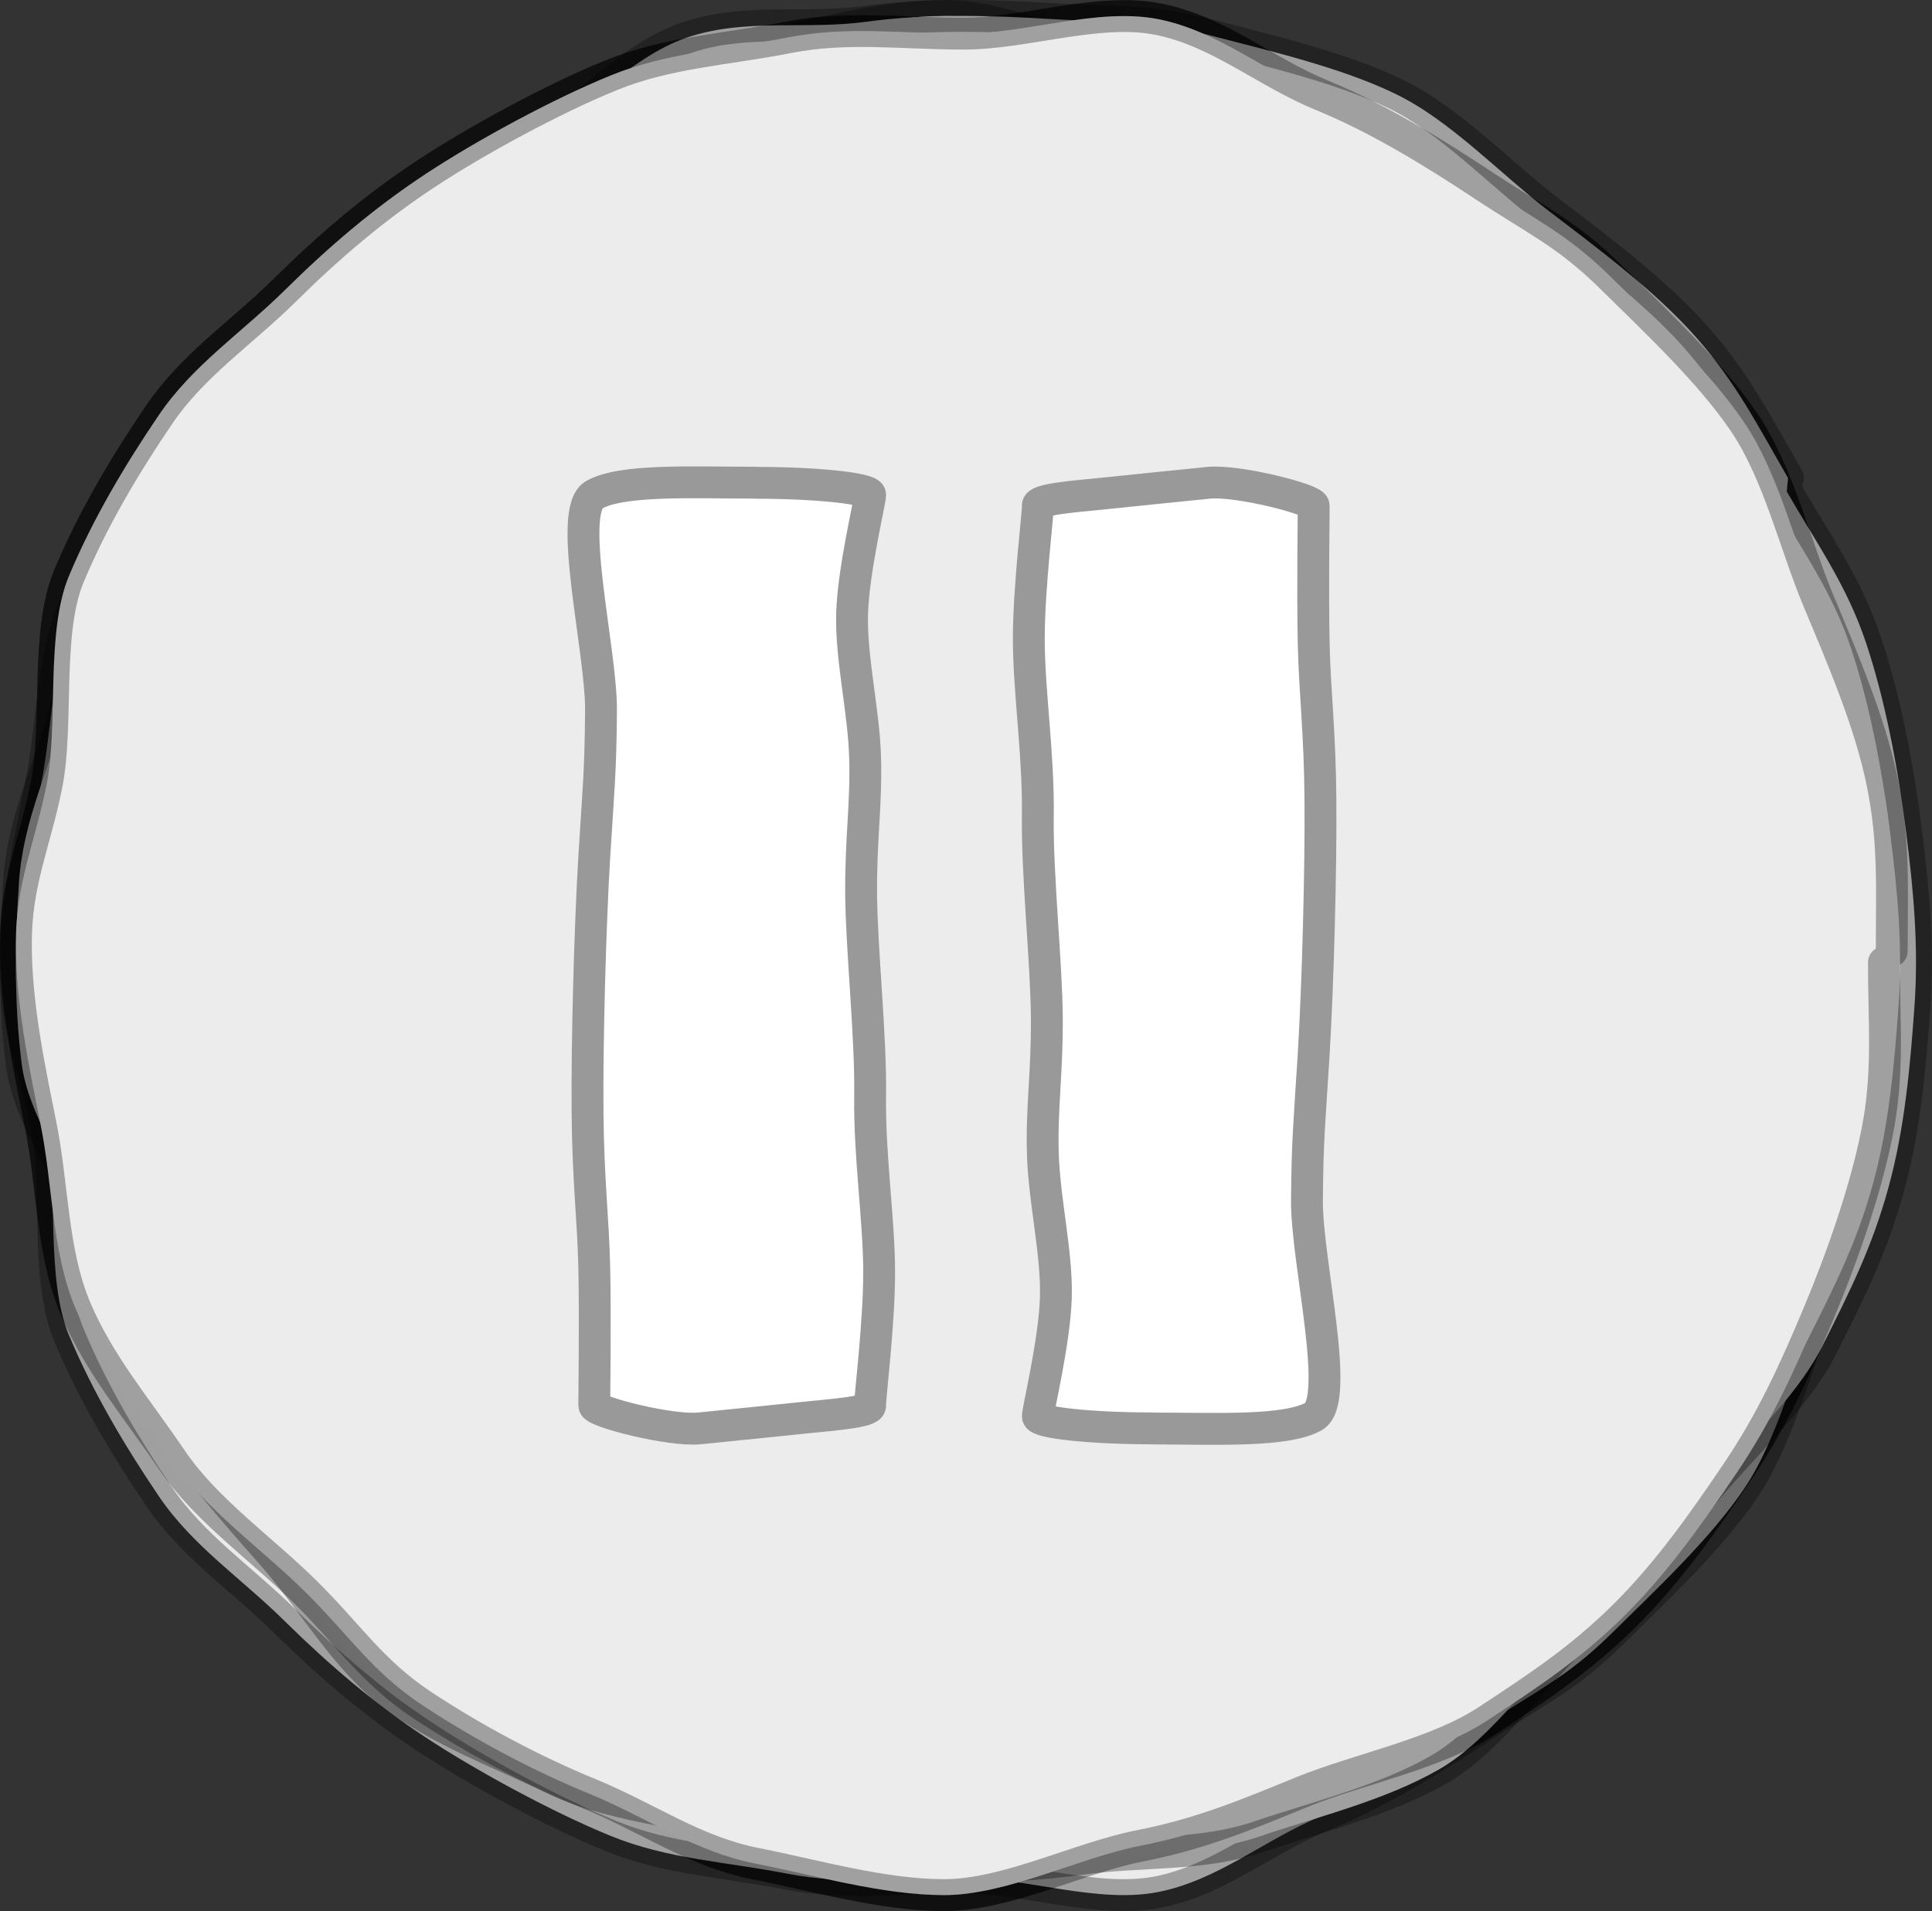 <?xml version="1.0" encoding="UTF-8" standalone="no"?>
<svg
   xmlns:dc="http://purl.org/dc/elements/1.1/"
   xmlns:cc="http://creativecommons.org/ns#"
   xmlns:rdf="http://www.w3.org/1999/02/22-rdf-syntax-ns#"
   xmlns:svg="http://www.w3.org/2000/svg"
   xmlns="http://www.w3.org/2000/svg"
   xmlns:sodipodi="http://sodipodi.sourceforge.net/DTD/sodipodi-0.dtd"
   xmlns:inkscape="http://www.inkscape.org/namespaces/inkscape"
   sodipodi:docname="round-buttons.svg"
   inkscape:version="1.0 (4035a4fb49, 2020-05-01)"
   id="svg12005"
   version="1.1"
   viewBox="0 0 16.073 15.9"
   height="15.9mm"
   width="16.073mm">
  <rect x="0" y="0" width="16.073" height="15.9" fill="#333333" stroke="none"/>
  <defs
     id="defs11999" />
  <sodipodi:namedview
     fit-margin-bottom="0"
     fit-margin-right="0"
     fit-margin-left="0"
     fit-margin-top="0"
     showgrid="false"
     inkscape:document-rotation="0"
     inkscape:current-layer="layer1"
     inkscape:document-units="mm"
     inkscape:cy="39.985062"
     inkscape:cx="78.179833"
     inkscape:zoom="5.6"
     inkscape:pageshadow="2"
     inkscape:pageopacity="0.0"
     borderopacity="1.0"
     bordercolor="#666666"
     pagecolor="#ffffff"
     id="base" />
  <g
     style="display:inline"
     id="layer1"
     inkscape:groupmode="layer"
     inkscape:label="play">
    <g
       id="play">
      <path
         id="ellipse1594"
         style="color:#000000;overflow:visible;opacity:0.997;fill:#ececec;fill-opacity:1;stroke:#000000;stroke-width:0.265;stroke-linecap:round;stroke-linejoin:round;stroke-miterlimit:4;stroke-dasharray:none;stroke-dashoffset:0;stroke-opacity:0.322;paint-order:markers fill stroke"
         d="m 15.673,8.007 c 0,0.511 0.042,0.922 -0.057,1.416 -0.1,0.499 -0.295,1.048 -0.491,1.516 -0.196,0.468 -0.388,0.888 -0.674,1.311 -0.283,0.419 -0.576,0.836 -0.941,1.197 -0.366,0.361 -0.709,0.586 -1.133,0.865 -0.428,0.283 -1.073,0.405 -1.546,0.598 -0.474,0.194 -0.846,0.349 -1.351,0.448 -0.499,0.098 -1.106,0.409 -1.624,0.409 -0.517,0 -1.072,-0.164 -1.571,-0.262 -0.505,-0.099 -0.904,-0.387 -1.378,-0.58 C 4.432,14.731 3.946,14.472 3.518,14.19 3.094,13.91 2.907,13.608 2.541,13.246 2.176,12.885 1.713,12.564 1.429,12.145 1.143,11.722 0.822,11.348 0.626,10.881 0.43,10.413 0.44,9.861 0.339,9.363 0.24,8.869 0.132,8.36 0.132,7.85 0.132,7.339 0.288,7.025 0.387,6.532 0.488,6.033 0.377,5.26 0.574,4.792 0.77,4.324 1.033,3.879 1.32,3.456 1.603,3.038 2.005,2.774 2.371,2.413 2.737,2.051 3.112,1.731 3.536,1.451 3.964,1.168 4.606,0.821 5.08,0.628 5.553,0.434 6.046,0.412 6.551,0.313 c 0.5,-0.098 0.948,-0.032 1.466,-0.032 0.517,0 1.116,-0.219 1.617,-0.121 0.504,0.099 0.889,0.439 1.362,0.633 0.473,0.194 0.924,0.472 1.352,0.755 0.423,0.28 0.688,0.397 1.054,0.758 0.366,0.361 0.827,0.792 1.109,1.21 0.286,0.423 0.422,1.018 0.618,1.485 0.196,0.468 0.432,1.017 0.532,1.516 0.1,0.494 0.077,0.886 0.077,1.397" />
      <path
         id="path1243"
         style="color:#000000;overflow:visible;fill:#ffffff;fill-opacity:1;stroke:#999999;stroke-width:0.265;stroke-linecap:round;stroke-linejoin:round;stroke-miterlimit:4;stroke-dasharray:none;stroke-opacity:1;paint-order:markers fill stroke"
         inkscape:transform-center-x="-1.5079722"
         inkscape:transform-center-y="0.053077557"
         d="m 5.819,11.701 c 0,0 -0.242,-0.73 -0.242,-1.839 0,-0.59 0.056,-1.248 0.056,-1.919 0,-0.67 0.135,-1.464 0.135,-2.054 0,-1.109 0.127,-1.699 0.127,-1.699 0,0 0.194,0.26 0.999,0.814 0.428,0.295 0.976,0.587 1.463,0.922 0.486,0.335 1.211,0.904 1.639,1.198 0.805,0.554 1.205,0.607 1.205,0.607 0,0 -0.415,0.768 -1.22,1.322 C 9.55,9.348 8.863,9.494 8.377,9.829 7.889,10.164 7.329,10.577 6.901,10.871 6.096,11.426 5.819,11.701 5.819,11.701" />
    </g>
  </g>
  <g
     style="display:inline"
     inkscape:label="close"
     id="layer8"
     inkscape:groupmode="layer">
    <g
       id="close">
      <path
         id="path11110"
         style="color:#000000;overflow:visible;opacity:0.997;fill:#000000;fill-opacity:0.348;stroke:#000000;stroke-width:0.265;stroke-linecap:round;stroke-linejoin:round;stroke-miterlimit:4;stroke-dasharray:none;stroke-dashoffset:0;stroke-opacity:0.322;paint-order:markers fill stroke"
         d="m 15.673,8.007 c 0,0.511 0.042,0.922 -0.057,1.416 -0.1,0.499 -0.295,1.048 -0.491,1.516 -0.196,0.468 -0.388,0.888 -0.674,1.311 -0.283,0.419 -0.576,0.836 -0.941,1.197 -0.366,0.361 -0.709,0.586 -1.133,0.865 -0.428,0.283 -1.073,0.405 -1.546,0.598 -0.474,0.194 -0.846,0.349 -1.351,0.448 -0.499,0.098 -1.106,0.409 -1.624,0.409 -0.517,0 -1.072,-0.164 -1.571,-0.262 -0.505,-0.099 -0.904,-0.387 -1.378,-0.58 C 4.432,14.731 3.946,14.472 3.518,14.19 3.094,13.91 2.907,13.608 2.541,13.246 2.176,12.885 1.713,12.564 1.429,12.145 1.143,11.722 0.822,11.348 0.626,10.881 0.43,10.413 0.44,9.861 0.339,9.363 0.24,8.869 0.132,8.36 0.132,7.85 0.132,7.339 0.288,7.025 0.387,6.532 0.488,6.033 0.377,5.26 0.574,4.792 0.77,4.324 1.033,3.879 1.32,3.456 1.603,3.038 2.005,2.774 2.371,2.413 2.737,2.051 3.112,1.731 3.536,1.451 3.964,1.168 4.606,0.821 5.08,0.628 5.553,0.434 6.046,0.412 6.551,0.313 c 0.5,-0.098 0.948,-0.032 1.466,-0.032 0.517,0 1.116,-0.219 1.617,-0.121 0.504,0.099 0.889,0.439 1.362,0.633 0.473,0.194 0.924,0.472 1.352,0.755 0.423,0.28 0.688,0.397 1.054,0.758 0.366,0.361 0.827,0.792 1.109,1.21 0.286,0.423 0.422,1.018 0.618,1.485 0.196,0.468 0.432,1.017 0.532,1.516 0.1,0.494 0.077,0.886 0.077,1.397" />
      <path
         style="color:#000000;overflow:visible;opacity:0.997;fill:#eaeaea;fill-opacity:1;stroke:#ffffff;stroke-width:0.529;stroke-linecap:round;stroke-linejoin:round;stroke-miterlimit:4;stroke-dasharray:none;stroke-opacity:1;paint-order:markers fill stroke"
         d="m 4.758,4.771 6.358,6.358"
         id="path1452" />
      <path
         style="color:#000000;overflow:visible;opacity:0.997;fill:#eaeaea;fill-opacity:1;stroke:#ffffff;stroke-width:0.529;stroke-linecap:round;stroke-linejoin:round;stroke-miterlimit:4;stroke-dasharray:none;stroke-opacity:1;paint-order:markers fill stroke"
         d="m 11.116,4.771 -6.358,6.358"
         id="path1456" />
    </g>
  </g>
  <g
     style="display:inline"
     inkscape:label="help"
     id="layer7"
     inkscape:groupmode="layer">
    <g
       id="help">
      <path
         d="m 15.673,7.893 c 0,-0.511 0.042,-0.922 -0.057,-1.416 C 15.516,5.978 15.321,5.429 15.125,4.961 14.929,4.494 14.737,4.073 14.451,3.65 14.167,3.232 13.875,2.814 13.509,2.453 13.144,2.092 12.8,1.867 12.376,1.588 11.948,1.305 11.303,1.183 10.83,0.989 10.356,0.796 9.984,0.641 9.479,0.541 8.979,0.443 8.373,0.132 7.855,0.132 c -0.517,0 -1.072,0.164 -1.571,0.262 -0.505,0.099 -0.904,0.387 -1.378,0.58 C 4.432,1.169 3.946,1.428 3.518,1.711 3.094,1.99 2.907,2.293 2.541,2.654 2.176,3.015 1.713,3.337 1.429,3.755 1.143,4.178 0.822,4.552 0.626,5.02 0.43,5.487 0.44,6.039 0.339,6.538 0.24,7.031 0.132,7.54 0.132,8.051 c 0,0.511 0.156,0.824 0.255,1.318 0.1,0.499 -0.01,1.272 0.187,1.74 0.196,0.468 0.459,0.913 0.745,1.336 0.283,0.419 0.685,0.682 1.051,1.044 0.367,0.361 0.741,0.682 1.165,0.962 0.428,0.283 1.07,0.63 1.544,0.823 0.473,0.194 0.965,0.216 1.471,0.315 0.5,0.098 0.948,0.032 1.466,0.032 0.517,0 1.116,0.219 1.617,0.121 0.504,-0.099 0.889,-0.439 1.362,-0.633 0.473,-0.194 0.924,-0.472 1.352,-0.755 0.423,-0.28 0.688,-0.397 1.054,-0.758 0.366,-0.361 0.827,-0.792 1.109,-1.21 0.286,-0.423 0.422,-1.018 0.618,-1.485 0.196,-0.468 0.432,-1.017 0.532,-1.516 0.1,-0.494 0.077,-0.886 0.077,-1.397"
         style="color:#000000;font-style:normal;font-variant:normal;font-weight:normal;font-stretch:normal;font-size:13.447px;line-height:125%;font-family:Arial;-inkscape-font-specification:'Arial, Normal';font-variant-ligatures:normal;font-variant-caps:normal;font-variant-numeric:normal;font-variant-east-asian:normal;writing-mode:lr-tb;overflow:visible;opacity:0.994;fill:#ececec;fill-opacity:1;stroke:#000000;stroke-width:0.265;stroke-linecap:round;stroke-linejoin:round;stroke-miterlimit:4;stroke-dasharray:none;stroke-dashoffset:0;stroke-opacity:0.322;paint-order:markers fill stroke"
         id="path8640" />
      <path
         id="path11139"
         style="color:#000000;font-style:normal;font-variant:normal;font-weight:normal;font-stretch:normal;font-size:13.447px;line-height:125%;font-family:'Arial Rounded MT Bold';-inkscape-font-specification:'Arial Rounded MT Bold, Normal';font-variant-ligatures:normal;font-variant-caps:normal;font-variant-numeric:normal;font-variant-east-asian:normal;writing-mode:lr-tb;opacity:0.997;fill:#ffffff;stroke:#000000;stroke-width:0.265;stroke-linecap:round;stroke-linejoin:round;stroke-miterlimit:4;stroke-dasharray:none;stroke-opacity:0.32;paint-order:markers fill stroke"
         d="m 4.436,6.073 c 0,-0.398 0.199,-0.743 0.478,-1.149 0.279,-0.41 0.719,-0.811 1.256,-1.079 0.535,-0.268 1.157,-0.448 1.871,-0.448 0.664,0 1.245,0.117 1.753,0.343 0.508,0.222 0.828,0.576 1.102,0.962 0.279,0.385 0.427,0.899 0.427,1.351 0,0.356 -0.039,0.599 -0.2,0.867 -0.155,0.268 -0.266,0.421 -0.486,0.617 C 10.422,7.729 10.042,8.176 9.479,8.636 9.323,8.766 9.143,8.911 9.048,9.011 8.956,9.107 8.819,9.153 8.773,9.237 8.727,9.317 8.801,9.393 8.774,9.476 8.751,9.556 8.726,9.649 8.676,9.854 8.589,10.289 8.15,10.626 7.693,10.626 7.454,10.626 7.268,10.384 7.103,10.242 6.943,10.099 6.972,9.954 6.972,9.673 c 0,-0.352 -0.016,-0.676 0.104,-0.932 C 7.195,8.482 7.325,8.32 7.521,8.127 7.718,7.93 8.073,7.645 8.408,7.377 8.701,7.142 8.792,6.949 8.92,6.832 9.053,6.71 9.265,6.549 9.352,6.402 9.444,6.256 9.562,6.2 9.562,6.028 9.562,5.693 9.261,5.46 8.986,5.23 8.716,5 8.361,4.734 7.931,4.734 7.427,4.734 7.167,4.977 6.928,5.212 6.691,5.442 6.478,5.744 6.313,6.196 6.157,6.669 5.826,6.959 5.391,6.959 5.135,6.959 4.891,6.725 4.712,6.562 4.538,6.395 4.407,6.226 4.407,6.033 Z m 3.479,6.865 c -0.279,0 -0.519,-0.082 -0.729,-0.246 -0.206,-0.167 -0.421,-0.285 -0.421,-0.582 0,-0.264 0.238,-0.533 0.44,-0.713 0.201,-0.18 0.314,-0.374 0.606,-0.374 0.289,0 0.518,0.254 0.714,0.435 0.198,0.18 0.267,0.23 0.267,0.494 0,0.293 -0.085,0.655 -0.291,0.823 -0.206,0.167 -0.405,0.266 -0.674,0.266 z" />
    </g>
  </g>
  <g
     style="display:inline"
     inkscape:label="fullscreen"
     id="layer6"
     inkscape:groupmode="layer">
    <g
       id="fullscreen">
      <path
         id="path8678"
         style="color:#000000;overflow:visible;opacity:0.997;fill:#ececec;fill-opacity:1;stroke:#000000;stroke-width:0.265;stroke-linecap:round;stroke-linejoin:round;stroke-miterlimit:4;stroke-dasharray:none;stroke-dashoffset:0;stroke-opacity:0.322;paint-order:markers fill stroke"
         d="m 14.865,4.09 c 0.255,0.442 0.498,0.778 0.658,1.255 0.162,0.482 0.268,1.055 0.332,1.558 0.064,0.503 0.108,0.963 0.072,1.472 -0.036,0.504 -0.081,1.012 -0.217,1.508 -0.136,0.496 -0.321,0.862 -0.549,1.316 -0.229,0.459 -0.727,0.887 -1.04,1.291 -0.314,0.405 -0.558,0.725 -0.946,1.064 -0.383,0.335 -0.753,0.907 -1.201,1.166 -0.448,0.259 -1.01,0.394 -1.492,0.558 -0.487,0.167 -0.976,0.117 -1.484,0.187 -0.507,0.069 -1.057,0.087 -1.569,0.057 -0.507,-0.03 -0.82,-0.199 -1.317,-0.329 C 5.615,15.064 5.053,15.017 4.598,14.796 4.139,14.573 3.675,14.409 3.27,14.103 2.867,13.796 2.6,13.313 2.263,12.931 1.93,12.553 1.583,12.167 1.327,11.724 1.072,11.282 1.05,10.933 0.889,10.455 0.727,9.973 0.245,9.359 0.181,8.855 0.117,8.352 0.123,7.835 0.159,7.326 0.195,6.822 0.411,6.392 0.547,5.897 0.684,5.4 0.849,4.935 1.076,4.481 1.305,4.022 1.688,3.401 2.002,2.996 2.315,2.592 2.73,2.326 3.118,1.988 3.502,1.652 3.923,1.486 4.371,1.227 4.819,0.968 5.228,0.479 5.711,0.314 6.197,0.148 6.7,0.25 7.207,0.181 7.713,0.112 8.243,0.128 8.755,0.159 c 0.506,0.031 0.794,-3.7e-4 1.292,0.13 0.497,0.13 1.112,0.272 1.566,0.494 0.459,0.223 0.874,0.67 1.278,0.977 0.403,0.307 0.883,0.665 1.219,1.046 0.333,0.378 0.51,0.728 0.765,1.171" />
      <g
         style="stroke-width:1.043"
         id="g6936"
         transform="matrix(-0.957,0,0,0.961,239.164,-41.158)">
        <path
           sodipodi:nodetypes="csssscsssscsssscssssc"
           d="m 238.589,48.658 c 0,0 0.342,0.038 1.026,0.038 0.347,0 0.805,-0.181 1.221,-0.181 0.384,0 1.009,0.004 1.392,0.004 0.417,0 0.618,0.146 0.965,0.146 0.684,0 1.239,-0.101 1.239,-0.101 0,0 0.173,0.711 0.173,1.278 0,0.288 -0.075,0.38 -0.075,0.725 0,0.318 -0.101,0.576 -0.101,0.893 0,0.346 -0.139,0.67 -0.139,0.959 0,0.568 0.099,1.299 0.099,1.299 0,0 -0.571,-0.251 -1.255,-0.251 -0.348,0 -0.563,0.154 -0.979,0.154 -0.384,0 -0.909,0.051 -1.292,0.051 -0.417,0 -0.523,-0.141 -0.87,-0.141 -0.684,0 -1.47,-0.021 -1.47,-0.021 0,0 0.148,-0.214 0.148,-0.781 0,-0.288 -0.007,-0.595 -0.007,-0.941 0,-0.318 -0.093,-1.027 -0.093,-1.344 0,-0.346 0.032,-0.611 0.032,-0.899 0,-0.568 -0.014,-0.887 -0.014,-0.887"
           style="color:#000000;overflow:visible;opacity:0.997;fill:#ffffff;stroke:#a6a6a6;stroke-width:0.276;stroke-linecap:round;stroke-linejoin:round;stroke-miterlimit:4;stroke-dasharray:none;stroke-opacity:1;paint-order:markers fill stroke"
           id="rect1219" />
        <g
           transform="translate(-0.024,-0.049)"
           id="g11090">
          <path
             id="path6903"
             d="m 246.146,46.964 c 0,0 -0.154,0.005 -0.335,0.01 -0.107,0.003 -0.188,-0.042 -0.294,-0.038 -0.182,0.006 -0.361,0.059 -0.361,0.059"
             style="color:#000000;overflow:visible;opacity:0.997;fill:#ffffff;stroke:#a6a6a6;stroke-width:0.276;stroke-linecap:round;stroke-linejoin:round;stroke-miterlimit:4;stroke-dasharray:none;stroke-opacity:1;paint-order:markers fill stroke"
             sodipodi:nodetypes="cccc" />
          <path
             sodipodi:nodetypes="ccccccc"
             style="color:#000000;overflow:visible;opacity:0.997;fill:none;stroke:#a6a6a6;stroke-width:0.276;stroke-linecap:round;stroke-linejoin:round;stroke-miterlimit:4;stroke-dasharray:none;stroke-opacity:1;paint-order:markers fill stroke"
             d="m 244.491,48.658 c 0,0 0.176,-0.299 0.483,-0.605 0.18,-0.179 0.451,-0.329 0.631,-0.509 0.307,-0.307 0.557,-0.557 0.557,-0.557 l -0.018,0.416 0.031,0.361 -0.012,0.306"
             id="path11086" />
        </g>
        <g
           transform="matrix(1,0,0,-1,-0.061,102.426)"
           id="g11096">
          <path
             sodipodi:nodetypes="cccc"
             style="color:#000000;overflow:visible;opacity:0.997;fill:#ffffff;stroke:#a6a6a6;stroke-width:0.276;stroke-linecap:round;stroke-linejoin:round;stroke-miterlimit:4;stroke-dasharray:none;stroke-opacity:1;paint-order:markers fill stroke"
             d="m 246.146,46.964 c 0,0 -0.154,0.005 -0.335,0.01 -0.107,0.003 -0.188,-0.042 -0.294,-0.038 -0.182,0.006 -0.361,0.059 -0.361,0.059"
             id="path11092" />
          <path
             id="path11094"
             d="m 244.491,48.658 c 0,0 0.176,-0.299 0.483,-0.605 0.18,-0.179 0.451,-0.329 0.631,-0.509 0.307,-0.307 0.557,-0.557 0.557,-0.557 l -0.018,0.416 0.031,0.361 -0.012,0.306"
             style="color:#000000;overflow:visible;opacity:0.997;fill:none;stroke:#a6a6a6;stroke-width:0.276;stroke-linecap:round;stroke-linejoin:round;stroke-miterlimit:4;stroke-dasharray:none;stroke-opacity:1;paint-order:markers fill stroke"
             sodipodi:nodetypes="ccccccc" />
        </g>
        <g
           id="g11102"
           transform="matrix(-1,0,0,1,483.119,-0.024)">
          <path
             sodipodi:nodetypes="cccc"
             style="color:#000000;overflow:visible;opacity:0.997;fill:#ffffff;stroke:#a6a6a6;stroke-width:0.276;stroke-linecap:round;stroke-linejoin:round;stroke-miterlimit:4;stroke-dasharray:none;stroke-opacity:1;paint-order:markers fill stroke"
             d="m 246.146,46.964 c 0,0 -0.154,0.005 -0.335,0.01 -0.107,0.003 -0.188,-0.042 -0.294,-0.038 -0.182,0.006 -0.361,0.059 -0.361,0.059"
             id="path11098" />
          <path
             id="path11100"
             d="m 244.491,48.658 c 0,0 0.176,-0.299 0.483,-0.605 0.18,-0.179 0.451,-0.329 0.631,-0.509 0.307,-0.307 0.557,-0.557 0.557,-0.557 l -0.018,0.416 0.031,0.361 -0.012,0.306"
             style="color:#000000;overflow:visible;opacity:0.997;fill:none;stroke:#a6a6a6;stroke-width:0.276;stroke-linecap:round;stroke-linejoin:round;stroke-miterlimit:4;stroke-dasharray:none;stroke-opacity:1;paint-order:markers fill stroke"
             sodipodi:nodetypes="ccccccc" />
        </g>
        <g
           id="g11108"
           transform="rotate(180,241.499,51.122)">
          <path
             id="path11104"
             d="m 246.146,46.964 c 0,0 -0.154,0.005 -0.335,0.01 -0.107,0.003 -0.188,-0.042 -0.294,-0.038 -0.182,0.006 -0.361,0.059 -0.361,0.059"
             style="color:#000000;overflow:visible;opacity:0.997;fill:#ffffff;stroke:#a6a6a6;stroke-width:0.276;stroke-linecap:round;stroke-linejoin:round;stroke-miterlimit:4;stroke-dasharray:none;stroke-opacity:1;paint-order:markers fill stroke"
             sodipodi:nodetypes="cccc" />
          <path
             sodipodi:nodetypes="ccccccc"
             style="color:#000000;overflow:visible;opacity:0.997;fill:none;stroke:#a6a6a6;stroke-width:0.276;stroke-linecap:round;stroke-linejoin:round;stroke-miterlimit:4;stroke-dasharray:none;stroke-opacity:1;paint-order:markers fill stroke"
             d="m 244.491,48.658 c 0,0 0.176,-0.299 0.483,-0.605 0.18,-0.179 0.451,-0.329 0.631,-0.509 0.307,-0.307 0.557,-0.557 0.557,-0.557 l -0.018,0.416 0.031,0.361 -0.012,0.306"
             id="path11106" />
        </g>
      </g>
    </g>
  </g>
  <g
     style="display:inline"
     inkscape:label="pause"
     id="layer5"
     inkscape:groupmode="layer">
    <g
       id="pause">
      <path
         id="path12630"
         style="color:#000000;overflow:visible;opacity:0.997;fill:#ececec;fill-opacity:1;stroke:#000000;stroke-width:0.265;stroke-linecap:round;stroke-linejoin:round;stroke-miterlimit:4;stroke-dasharray:none;stroke-dashoffset:0;stroke-opacity:0.322;paint-order:markers fill stroke"
         d="m 15.673,8.007 c 0,0.511 0.042,0.922 -0.057,1.416 -0.1,0.499 -0.295,1.048 -0.491,1.516 -0.196,0.468 -0.388,0.888 -0.674,1.311 -0.283,0.419 -0.576,0.836 -0.941,1.197 -0.366,0.361 -0.709,0.586 -1.133,0.865 -0.428,0.283 -1.073,0.405 -1.546,0.598 -0.474,0.194 -0.846,0.349 -1.351,0.448 -0.499,0.098 -1.106,0.409 -1.624,0.409 -0.517,0 -1.072,-0.164 -1.571,-0.262 C 5.778,15.406 5.38,15.119 4.905,14.925 4.432,14.731 3.946,14.472 3.518,14.19 3.094,13.91 2.907,13.608 2.541,13.246 2.176,12.885 1.713,12.564 1.429,12.145 1.143,11.722 0.822,11.348 0.626,10.881 0.43,10.413 0.44,9.861 0.339,9.363 0.24,8.869 0.132,8.36 0.132,7.85 0.132,7.339 0.288,7.025 0.387,6.532 0.488,6.033 0.377,5.26 0.574,4.792 0.77,4.324 1.033,3.879 1.32,3.456 1.603,3.038 2.005,2.774 2.371,2.413 2.737,2.051 3.112,1.731 3.536,1.451 3.964,1.168 4.606,0.821 5.08,0.628 5.553,0.434 6.046,0.412 6.551,0.312 c 0.5,-0.098 0.948,-0.032 1.466,-0.032 0.517,0 1.116,-0.219 1.617,-0.121 0.504,0.099 0.889,0.439 1.362,0.633 0.473,0.194 0.924,0.472 1.352,0.755 0.423,0.28 0.688,0.397 1.054,0.758 0.366,0.361 0.827,0.792 1.109,1.21 0.286,0.423 0.422,1.018 0.618,1.485 0.196,0.468 0.432,1.017 0.532,1.516 0.1,0.494 0.077,0.886 0.077,1.397" />
      <g
         id="g12656"
         transform="translate(-233.619,-135.841)">
        <path
           sodipodi:nodetypes="zzzzzzzzzzzzzzzzz"
           id="path12626"
           style="color:#000000;font-variation-settings:normal;overflow:visible;opacity:1;vector-effect:none;fill:#ffffff;fill-opacity:1;stroke:#999999;stroke-width:0.265;stroke-linecap:round;stroke-linejoin:round;stroke-miterlimit:4;stroke-dasharray:none;stroke-dashoffset:0;stroke-opacity:1;paint-order:markers fill stroke;stop-color:#000000;stop-opacity:1"
           d="m 239.907,139.858 c 0.514,0 0.951,0.048 0.951,0.1 0,0.053 -0.139,0.621 -0.15,0.987 -0.011,0.366 0.096,0.803 0.108,1.193 0.012,0.389 -0.036,0.669 -0.033,1.14 0.004,0.471 0.082,1.184 0.075,1.682 -0.007,0.498 0.075,1.035 0.075,1.465 3.5e-4,0.43 -0.079,1.057 -0.075,1.11 0.004,0.053 -0.297,0.076 -0.538,0.1 -0.241,0.025 -0.639,0.066 -0.881,0.09 -0.241,0.025 -0.876,-0.138 -0.876,-0.191 0,-0.053 0.009,-0.738 0,-1.146 -0.009,-0.408 -0.052,-0.732 -0.056,-1.302 -0.005,-0.57 0.021,-1.537 0.056,-2.116 0.036,-0.579 0.052,-0.708 0.056,-1.212 0.005,-0.504 -0.289,-1.67 -0.056,-1.801 0.233,-0.131 0.829,-0.1 1.343,-0.1 z" />
        <path
           d="m 243.204,147.725 c -0.514,0 -0.951,-0.048 -0.951,-0.1 0,-0.053 0.139,-0.621 0.15,-0.987 0.011,-0.366 -0.096,-0.803 -0.108,-1.193 -0.012,-0.389 0.036,-0.669 0.033,-1.14 -0.004,-0.471 -0.082,-1.184 -0.075,-1.682 0.007,-0.498 -0.075,-1.035 -0.075,-1.465 -3.5e-4,-0.43 0.079,-1.057 0.075,-1.11 -0.004,-0.053 0.297,-0.076 0.538,-0.1 0.241,-0.025 0.639,-0.066 0.881,-0.09 0.241,-0.025 0.876,0.138 0.876,0.191 0,0.053 -0.009,0.738 0,1.146 0.009,0.408 0.052,0.732 0.056,1.302 0.005,0.57 -0.021,1.537 -0.056,2.116 -0.036,0.579 -0.052,0.708 -0.056,1.212 -0.005,0.504 0.289,1.67 0.056,1.801 -0.233,0.131 -0.829,0.1 -1.343,0.1 z"
           style="color:#000000;font-variation-settings:normal;overflow:visible;opacity:1;vector-effect:none;fill:#ffffff;fill-opacity:1;stroke:#999999;stroke-width:0.265;stroke-linecap:round;stroke-linejoin:round;stroke-miterlimit:4;stroke-dasharray:none;stroke-dashoffset:0;stroke-opacity:1;paint-order:markers fill stroke;stop-color:#000000;stop-opacity:1"
           id="path12652"
           sodipodi:nodetypes="zzzzzzzzzzzzzzzzz" />
      </g>
    </g>
  </g>
</svg>
